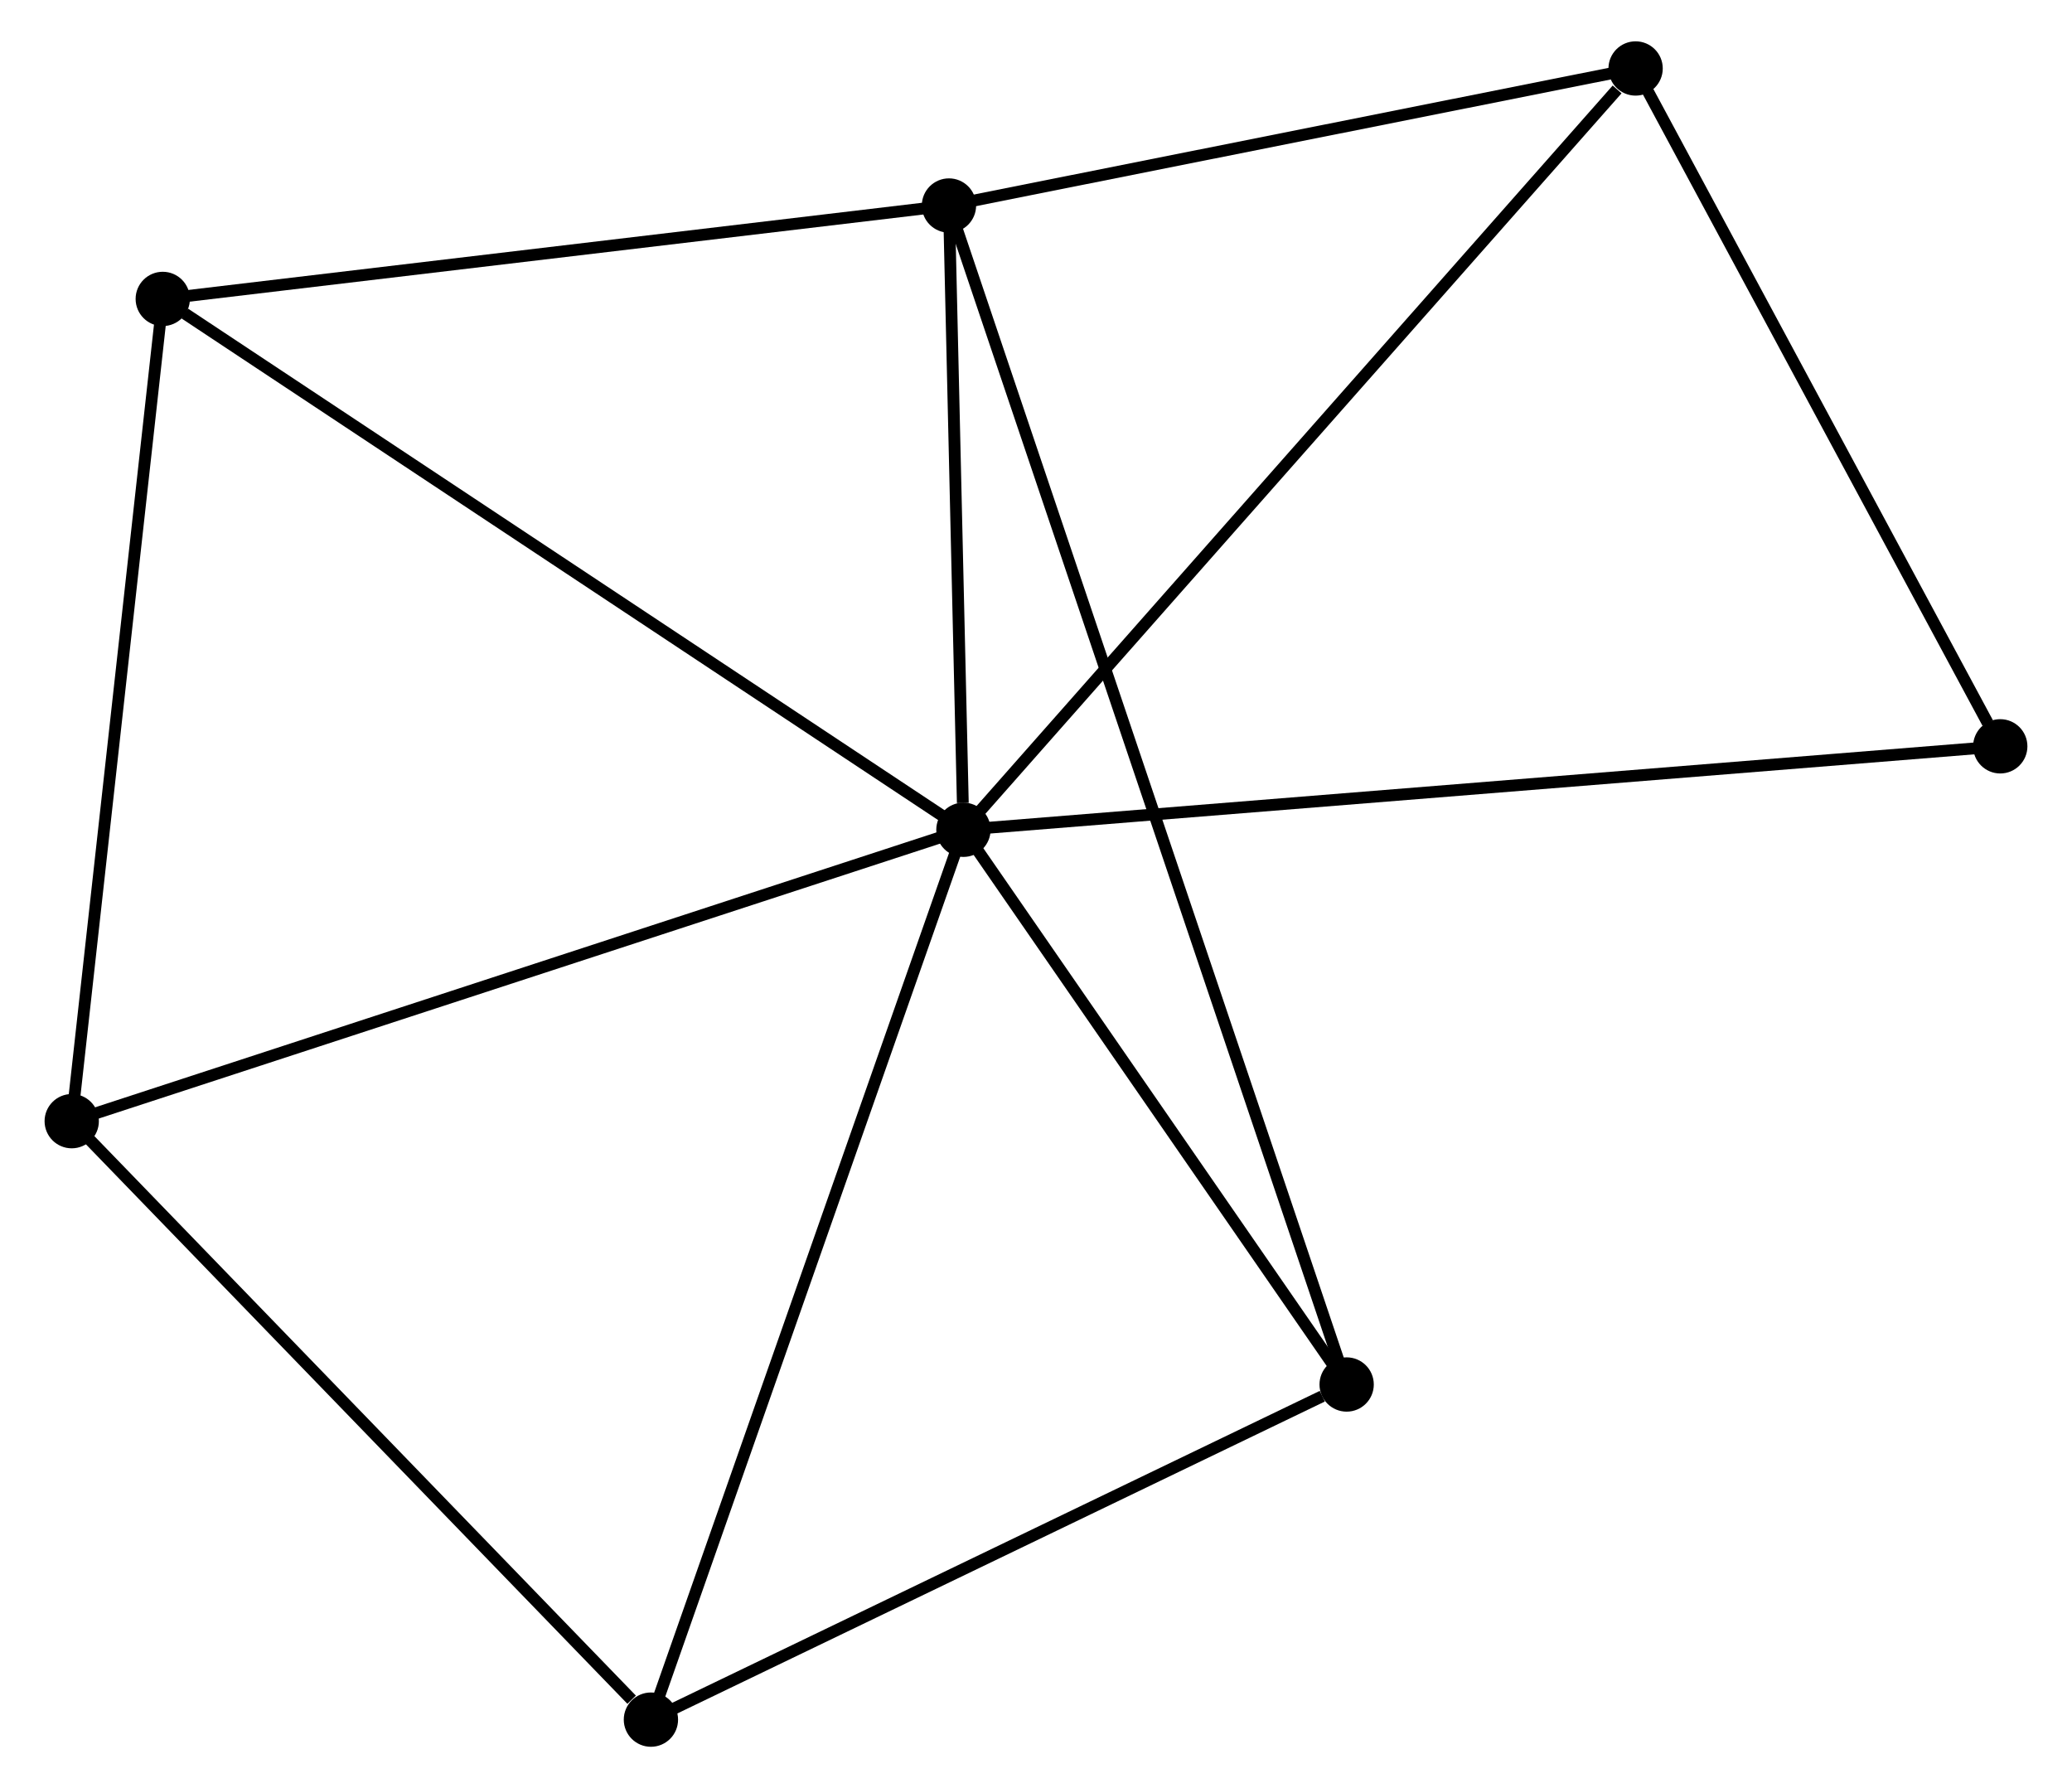<?xml version="1.0" encoding="UTF-8" standalone="no"?>
<!DOCTYPE svg PUBLIC "-//W3C//DTD SVG 1.1//EN"
 "http://www.w3.org/Graphics/SVG/1.1/DTD/svg11.dtd">
<!-- Generated by graphviz version 2.36.0 (20140111.2315)
 -->
<!-- Title: %3 Pages: 1 -->
<svg width="175pt" height="151pt"
 viewBox="0.00 0.00 174.98 151.46" xmlns="http://www.w3.org/2000/svg" xmlns:xlink="http://www.w3.org/1999/xlink">
<g id="graph0" class="graph" transform="scale(1 1) rotate(0) translate(4 147.459)">
<title>%3</title>
<!-- 0 -->
<g id="node1" class="node"><title>0</title>
<ellipse fill="black" stroke="black" cx="77.342" cy="-77.174" rx="1.8" ry="1.8"/>
</g>
<!-- 1 -->
<g id="node2" class="node"><title>1</title>
<ellipse fill="black" stroke="black" cx="76.117" cy="-130.051" rx="1.8" ry="1.8"/>
</g>
<!-- 0&#45;&#45;1 -->
<g id="edge1" class="edge"><title>0&#45;&#45;1</title>
<path fill="none" stroke="black" d="M77.29,-79.446C77.088,-88.144 76.367,-119.266 76.168,-127.847"/>
</g>
<!-- 2 -->
<g id="node3" class="node"><title>2</title>
<ellipse fill="black" stroke="black" cx="50.867" cy="-1.8" rx="1.8" ry="1.8"/>
</g>
<!-- 0&#45;&#45;2 -->
<g id="edge2" class="edge"><title>0&#45;&#45;2</title>
<path fill="none" stroke="black" d="M76.688,-75.311C73.025,-64.883 55.102,-13.855 51.499,-3.598"/>
</g>
<!-- 3 -->
<g id="node4" class="node"><title>3</title>
<ellipse fill="black" stroke="black" cx="9.512" cy="-122.139" rx="1.8" ry="1.8"/>
</g>
<!-- 0&#45;&#45;3 -->
<g id="edge3" class="edge"><title>0&#45;&#45;3</title>
<path fill="none" stroke="black" d="M75.666,-78.285C66.363,-84.452 21.157,-114.42 11.38,-120.901"/>
</g>
<!-- 4 -->
<g id="node5" class="node"><title>4</title>
<ellipse fill="black" stroke="black" cx="109.807" cy="-30.187" rx="1.8" ry="1.8"/>
</g>
<!-- 0&#45;&#45;4 -->
<g id="edge4" class="edge"><title>0&#45;&#45;4</title>
<path fill="none" stroke="black" d="M78.422,-75.611C83.351,-68.477 103.683,-39.05 108.689,-31.805"/>
</g>
<!-- 5 -->
<g id="node6" class="node"><title>5</title>
<ellipse fill="black" stroke="black" cx="134.287" cy="-141.659" rx="1.8" ry="1.8"/>
</g>
<!-- 0&#45;&#45;5 -->
<g id="edge5" class="edge"><title>0&#45;&#45;5</title>
<path fill="none" stroke="black" d="M78.75,-78.768C86.56,-87.612 124.511,-130.589 132.72,-139.884"/>
</g>
<!-- 6 -->
<g id="node7" class="node"><title>6</title>
<ellipse fill="black" stroke="black" cx="1.8" cy="-52.492" rx="1.8" ry="1.8"/>
</g>
<!-- 0&#45;&#45;6 -->
<g id="edge6" class="edge"><title>0&#45;&#45;6</title>
<path fill="none" stroke="black" d="M75.475,-76.564C65.024,-73.149 13.882,-56.44 3.602,-53.081"/>
</g>
<!-- 7 -->
<g id="node8" class="node"><title>7</title>
<ellipse fill="black" stroke="black" cx="165.179" cy="-84.243" rx="1.8" ry="1.8"/>
</g>
<!-- 0&#45;&#45;7 -->
<g id="edge7" class="edge"><title>0&#45;&#45;7</title>
<path fill="none" stroke="black" d="M79.177,-77.322C90.608,-78.242 151.952,-83.178 163.354,-84.096"/>
</g>
<!-- 1&#45;&#45;3 -->
<g id="edge8" class="edge"><title>1&#45;&#45;3</title>
<path fill="none" stroke="black" d="M74.195,-129.823C64.469,-128.668 20.76,-123.475 11.315,-122.353"/>
</g>
<!-- 1&#45;&#45;4 -->
<g id="edge9" class="edge"><title>1&#45;&#45;4</title>
<path fill="none" stroke="black" d="M76.701,-128.318C80.79,-116.197 105.064,-44.245 109.206,-31.968"/>
</g>
<!-- 1&#45;&#45;5 -->
<g id="edge10" class="edge"><title>1&#45;&#45;5</title>
<path fill="none" stroke="black" d="M78.052,-130.437C86.884,-132.2 123.315,-139.47 132.285,-141.26"/>
</g>
<!-- 2&#45;&#45;4 -->
<g id="edge11" class="edge"><title>2&#45;&#45;4</title>
<path fill="none" stroke="black" d="M52.568,-2.619C61.023,-6.692 98.505,-24.744 107.743,-29.194"/>
</g>
<!-- 2&#45;&#45;6 -->
<g id="edge12" class="edge"><title>2&#45;&#45;6</title>
<path fill="none" stroke="black" d="M49.235,-3.487C41.652,-11.32 9.95,-44.072 3.106,-51.143"/>
</g>
<!-- 3&#45;&#45;6 -->
<g id="edge13" class="edge"><title>3&#45;&#45;6</title>
<path fill="none" stroke="black" d="M9.29,-120.13C8.164,-109.959 3.102,-64.254 2.009,-54.378"/>
</g>
<!-- 5&#45;&#45;7 -->
<g id="edge14" class="edge"><title>5&#45;&#45;7</title>
<path fill="none" stroke="black" d="M135.315,-139.749C140.005,-131.032 159.352,-95.073 164.115,-86.219"/>
</g>
</g>
</svg>
